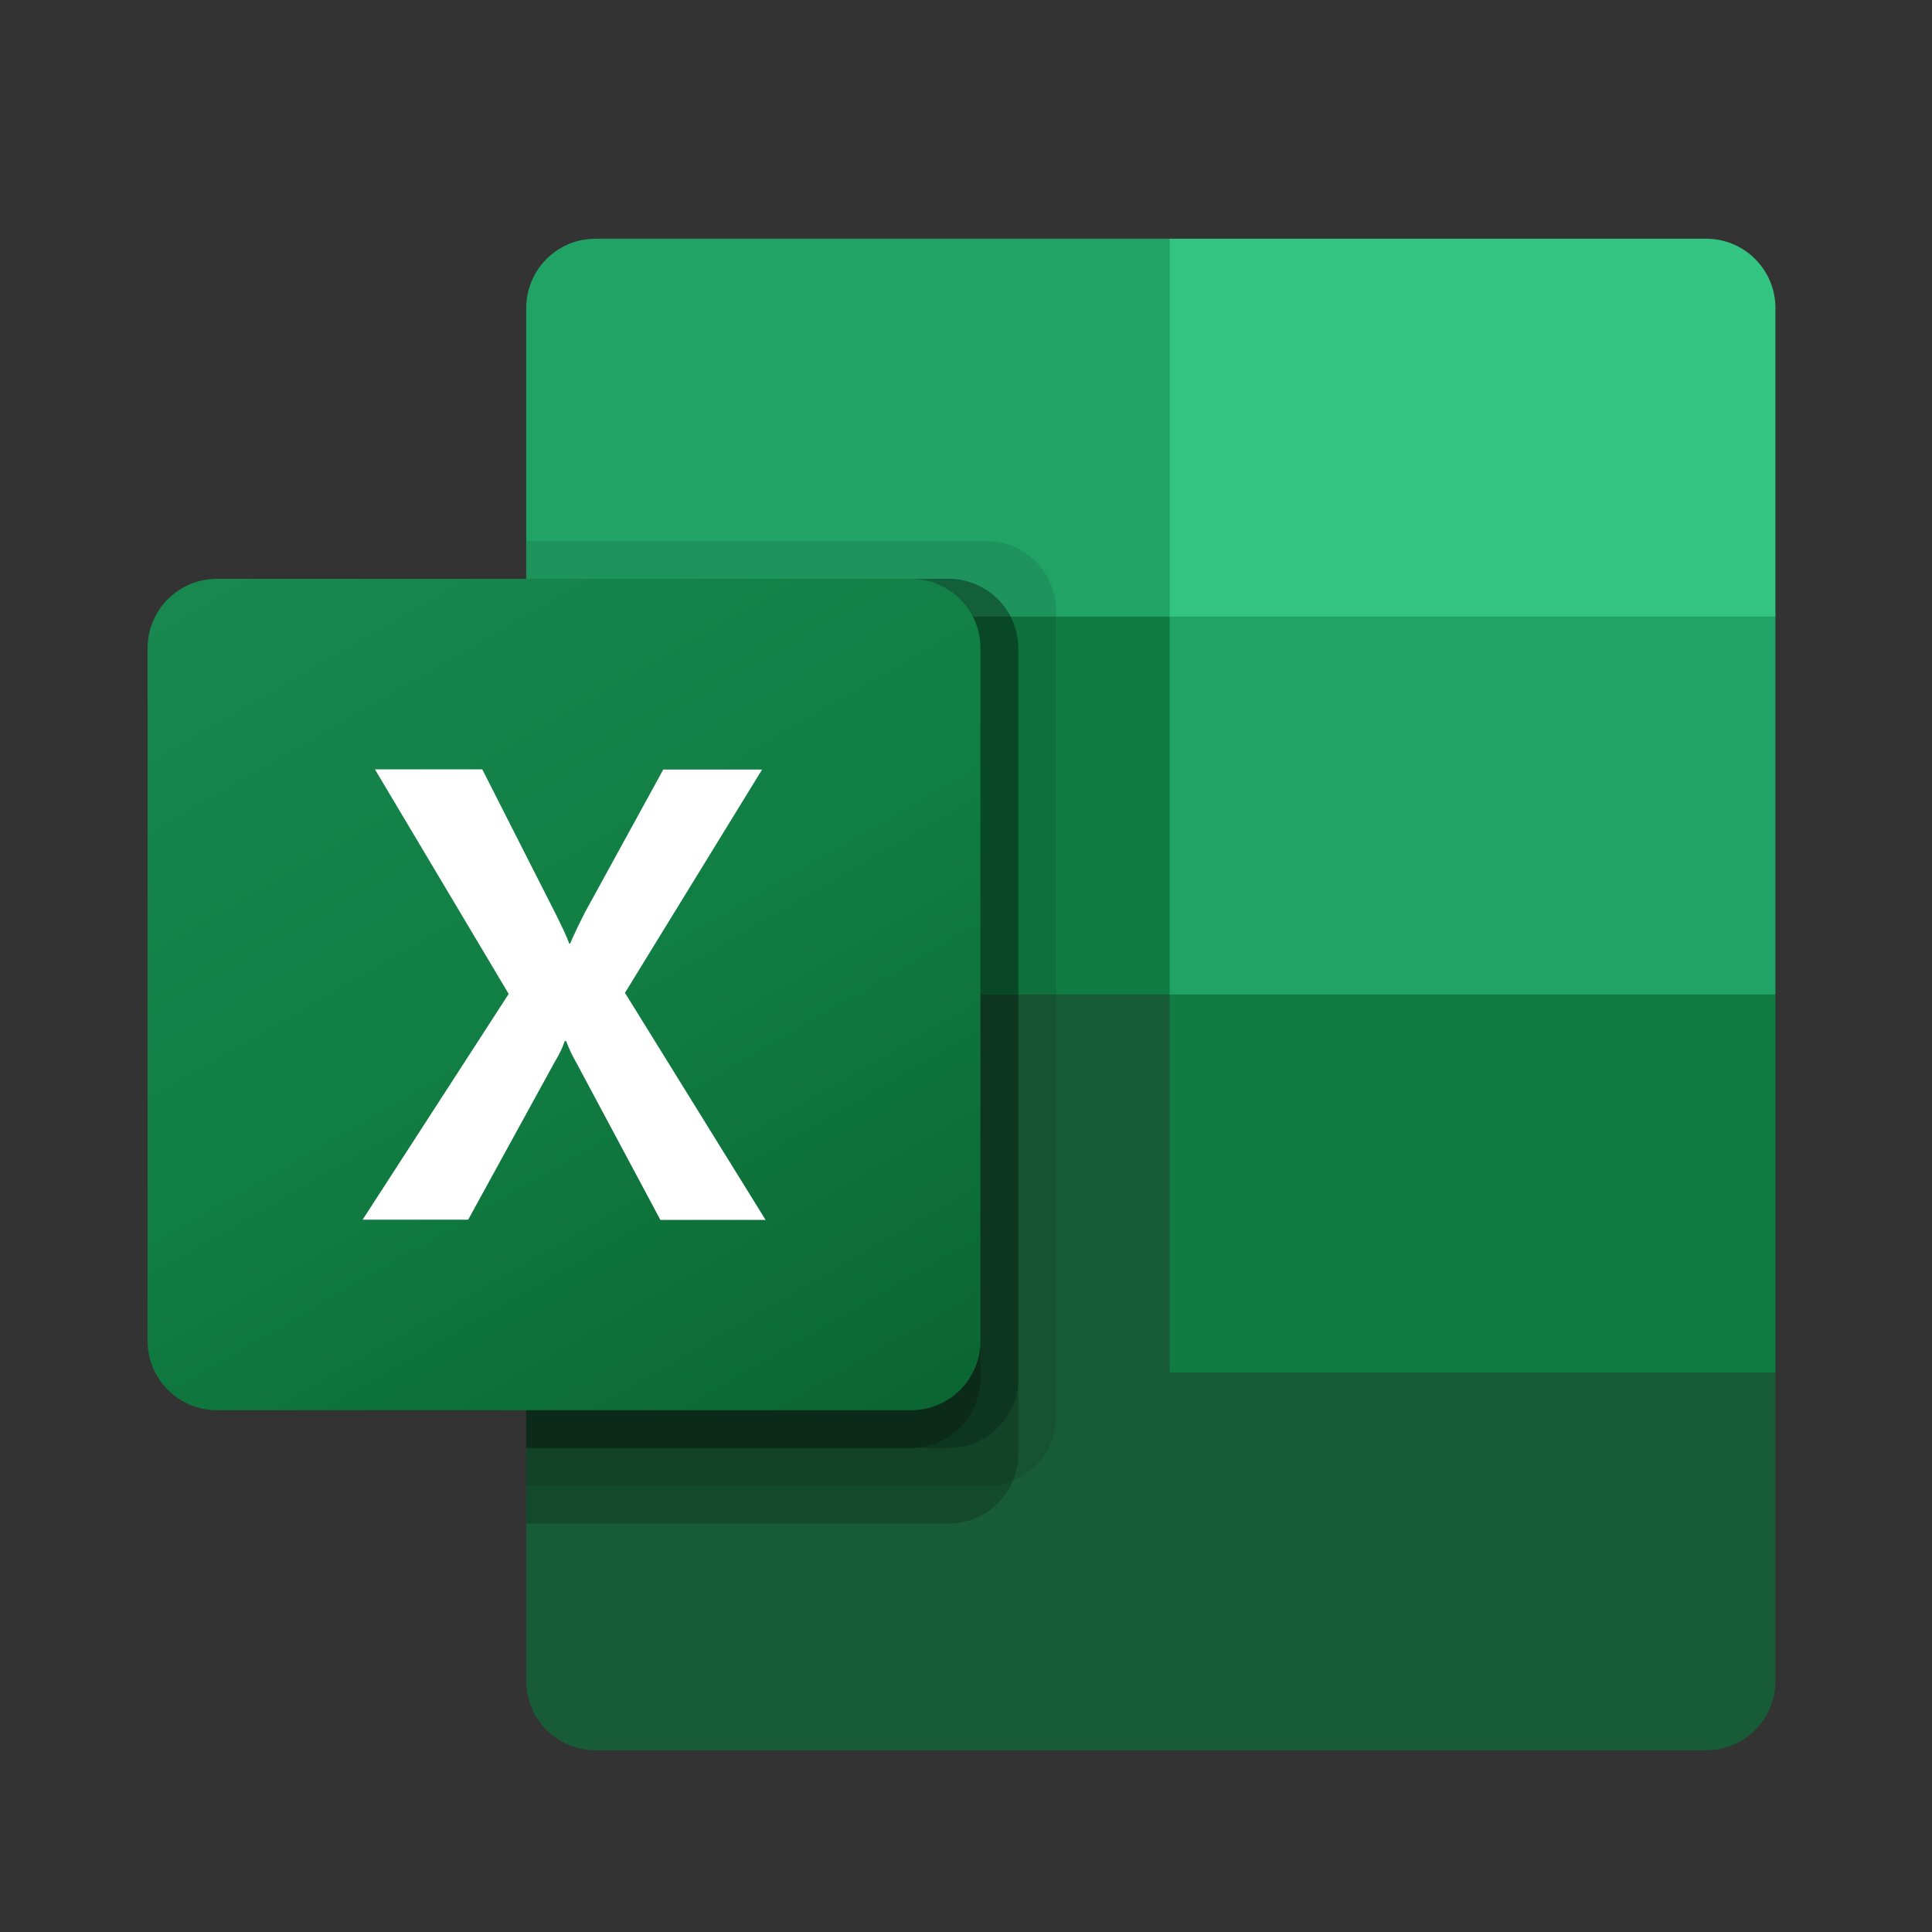 <svg width="27" height="27" viewBox="0 0 27 27" fill="none" xmlns="http://www.w3.org/2000/svg">
<rect x="0" y="0" width="27" height="27" fill="#333333" stroke="none"/>
<path d="M16.347 13.37L7.354 11.786V23.493C7.354 23.62 7.379 23.746 7.428 23.864C7.476 23.981 7.548 24.088 7.638 24.178C7.728 24.268 7.835 24.339 7.952 24.387C8.07 24.436 8.196 24.461 8.323 24.461H23.842C23.969 24.461 24.095 24.436 24.213 24.388C24.331 24.34 24.438 24.268 24.528 24.178C24.618 24.088 24.689 23.982 24.738 23.864C24.787 23.747 24.812 23.62 24.812 23.493V19.18L16.347 13.37Z" fill="#185C37"/>
<path d="M16.347 3.336H8.323C8.196 3.336 8.07 3.361 7.952 3.409C7.835 3.458 7.728 3.529 7.638 3.619C7.548 3.709 7.476 3.816 7.428 3.933C7.379 4.051 7.354 4.176 7.354 4.304V8.617L16.347 13.898L21.109 15.483L24.812 13.898V8.617L16.347 3.336Z" fill="#21A366"/>
<path d="M7.354 8.617H16.347V13.898H7.354V8.617Z" fill="#107C41"/>
<path opacity="0.1" d="M13.79 7.561H7.354V20.764H13.79C14.047 20.763 14.292 20.661 14.474 20.48C14.655 20.298 14.758 20.053 14.76 19.797V8.529C14.758 8.272 14.655 8.027 14.474 7.846C14.292 7.665 14.047 7.562 13.79 7.561Z" fill="black"/>
<path opacity="0.2" d="M13.261 8.089H7.354V21.292H13.261C13.518 21.291 13.763 21.189 13.945 21.008C14.127 20.826 14.229 20.581 14.231 20.325V9.057C14.229 8.8 14.127 8.555 13.945 8.374C13.763 8.193 13.518 8.09 13.261 8.089Z" fill="black"/>
<path opacity="0.2" d="M13.261 8.089H7.354V20.236H13.261C13.518 20.235 13.763 20.132 13.945 19.951C14.127 19.77 14.229 19.525 14.231 19.268V9.057C14.229 8.8 14.127 8.555 13.945 8.374C13.763 8.193 13.518 8.09 13.261 8.089Z" fill="black"/>
<path opacity="0.2" d="M12.732 8.089H7.354V20.236H12.732C12.989 20.235 13.234 20.132 13.416 19.951C13.598 19.77 13.7 19.525 13.702 19.268V9.057C13.7 8.8 13.598 8.555 13.416 8.374C13.234 8.193 12.989 8.09 12.732 8.089Z" fill="black"/>
<path d="M3.033 8.089H12.732C12.989 8.089 13.236 8.191 13.418 8.372C13.6 8.554 13.702 8.8 13.702 9.057V18.74C13.702 18.997 13.6 19.243 13.418 19.425C13.236 19.606 12.989 19.708 12.732 19.708H3.033C2.905 19.708 2.779 19.683 2.662 19.635C2.544 19.586 2.437 19.515 2.347 19.425C2.257 19.335 2.185 19.228 2.137 19.111C2.088 18.993 2.063 18.867 2.062 18.74V9.057C2.063 8.93 2.088 8.804 2.137 8.686C2.185 8.569 2.257 8.462 2.347 8.372C2.437 8.282 2.544 8.211 2.662 8.162C2.779 8.114 2.905 8.089 3.033 8.089Z" fill="url(#paint0_linear_151_2590)"/>
<path d="M5.068 17.045L7.109 13.89L5.24 10.752H6.74L7.76 12.761C7.854 12.951 7.923 13.092 7.954 13.187H7.967C8.034 13.034 8.105 12.887 8.179 12.743L9.269 10.755H10.65L8.734 13.875L10.699 17.048H9.229L8.051 14.845C7.996 14.75 7.95 14.651 7.912 14.549H7.893C7.858 14.649 7.812 14.744 7.756 14.834L6.543 17.045H5.068Z" fill="white"/>
<path d="M23.842 3.336H16.347V8.617H24.812V4.304C24.812 4.176 24.787 4.05 24.738 3.933C24.689 3.815 24.618 3.709 24.528 3.619C24.438 3.529 24.331 3.458 24.213 3.409C24.095 3.361 23.969 3.336 23.842 3.336Z" fill="#33C481"/>
<path d="M16.347 13.898H24.812V19.18H16.347V13.898Z" fill="#107C41"/>
<defs>
<linearGradient id="paint0_linear_151_2590" x1="4.089" y1="7.329" x2="11.676" y2="20.468" gradientUnits="userSpaceOnUse">
<stop stop-color="#18884F"/>
<stop offset="0.5" stop-color="#117E43"/>
<stop offset="1" stop-color="#0B6631"/>
</linearGradient>
</defs>
</svg>
